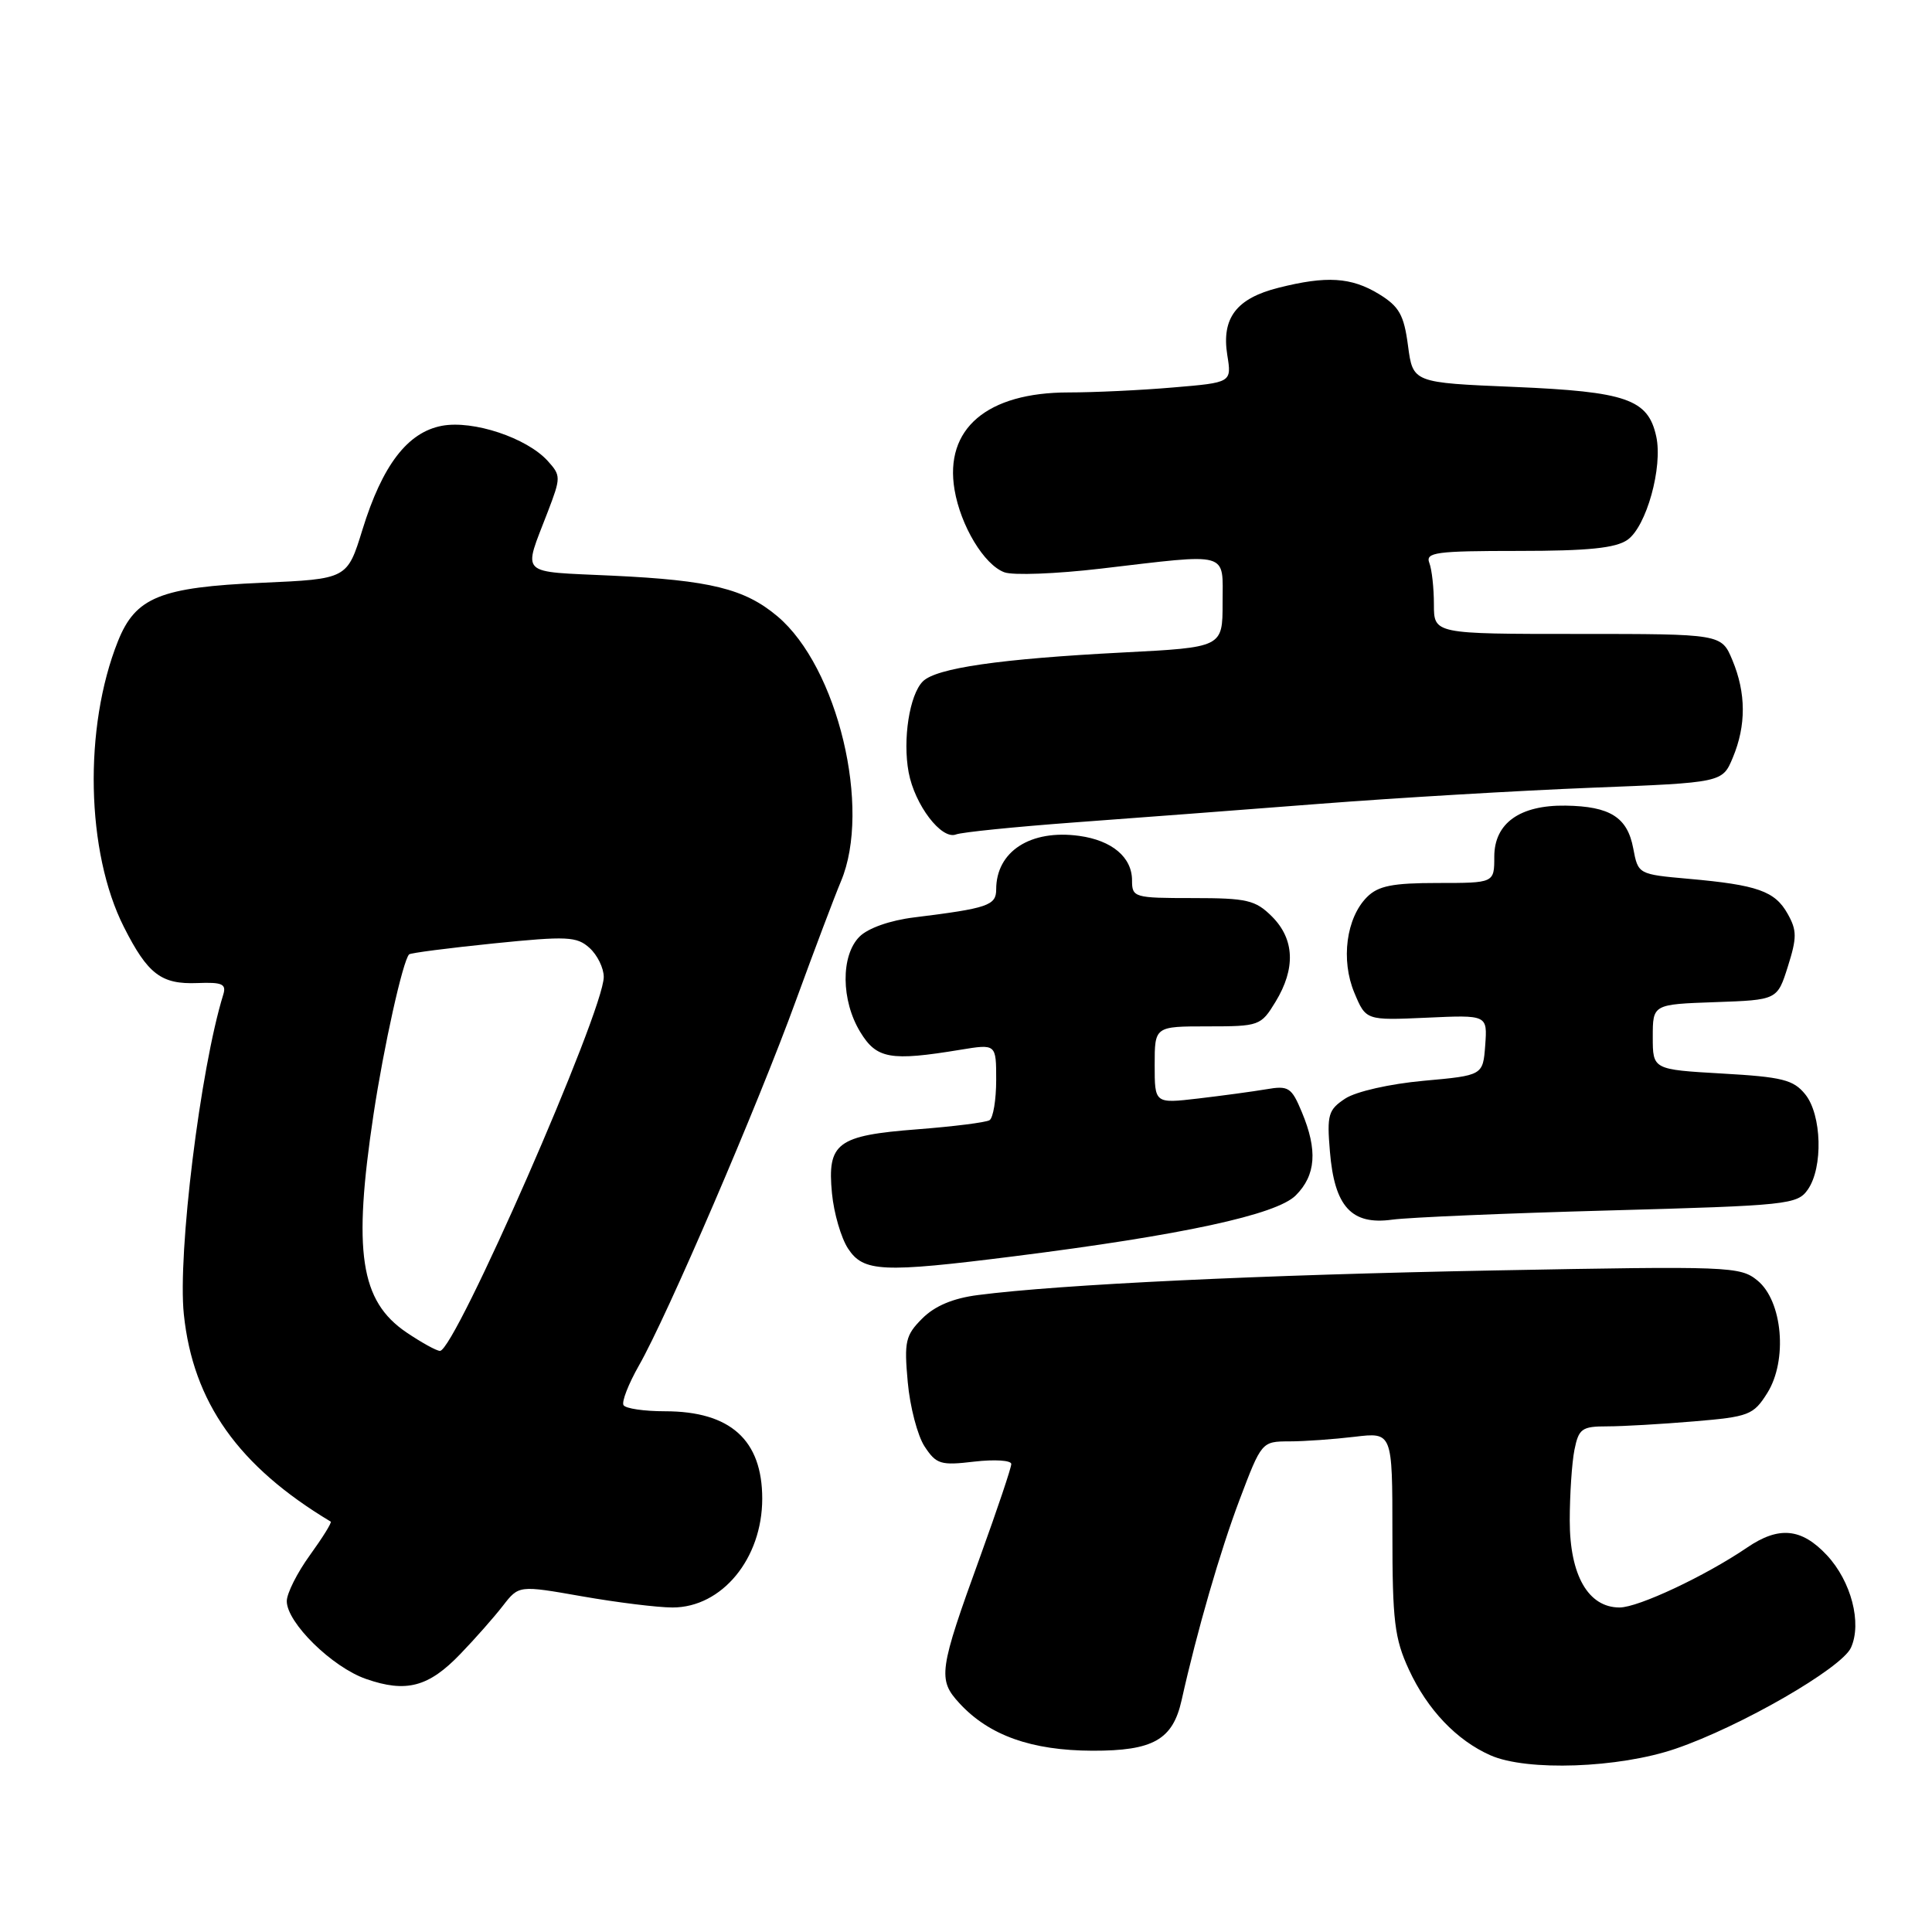 <?xml version="1.0" encoding="UTF-8" standalone="no"?>
<!DOCTYPE svg PUBLIC "-//W3C//DTD SVG 1.1//EN" "http://www.w3.org/Graphics/SVG/1.1/DTD/svg11.dtd" >
<svg xmlns="http://www.w3.org/2000/svg" xmlns:xlink="http://www.w3.org/1999/xlink" version="1.1" viewBox="0 0 256 256">
 <g >
 <path fill="currentColor"
d=" M 222.01 231.72 C 230.60 228.79 244.01 221.06 245.26 218.33 C 246.74 215.07 245.30 209.53 242.07 206.07 C 238.71 202.48 235.71 202.19 231.50 205.06 C 225.99 208.81 217.09 213.00 214.60 213.00 C 210.45 213.00 208.00 208.73 208.00 201.49 C 208.00 198.06 208.28 193.84 208.62 192.12 C 209.19 189.30 209.60 189.00 212.97 189.00 C 215.02 189.00 220.19 188.70 224.46 188.34 C 231.74 187.73 232.34 187.50 234.17 184.59 C 236.89 180.26 236.21 172.41 232.88 169.68 C 230.59 167.80 229.23 167.75 198.00 168.34 C 167.21 168.92 140.46 170.19 129.59 171.60 C 126.29 172.02 123.87 173.04 122.21 174.70 C 119.98 176.93 119.79 177.75 120.28 183.12 C 120.57 186.39 121.58 190.24 122.51 191.66 C 124.07 194.03 124.64 194.20 129.11 193.67 C 131.80 193.36 134.00 193.50 134.00 193.99 C 134.00 194.49 132.15 199.98 129.90 206.20 C 124.39 221.37 124.23 222.54 127.13 225.69 C 131.05 229.95 136.67 231.95 144.75 231.98 C 152.79 232.00 155.40 230.53 156.57 225.28 C 158.62 216.08 161.69 205.50 164.24 198.75 C 167.16 191.03 167.19 191.00 170.84 190.99 C 172.85 190.99 176.75 190.71 179.50 190.38 C 184.50 189.78 184.50 189.78 184.50 203.14 C 184.50 214.78 184.78 217.11 186.69 221.24 C 189.14 226.54 193.00 230.60 197.50 232.59 C 202.31 234.72 214.50 234.29 222.01 231.72 Z  M 61.01 219.15 C 62.95 217.14 65.48 214.27 66.64 212.77 C 68.75 210.05 68.75 210.05 77.12 211.52 C 81.73 212.33 87.13 213.00 89.12 213.00 C 95.66 213.00 101.00 206.52 101.00 198.58 C 101.00 190.80 96.77 187.00 88.11 187.00 C 85.36 187.00 82.89 186.64 82.62 186.19 C 82.35 185.75 83.27 183.39 84.66 180.94 C 88.36 174.48 100.43 146.43 105.49 132.50 C 107.90 125.90 110.57 118.83 111.43 116.78 C 115.50 107.13 111.01 88.39 103.01 81.66 C 98.67 78.01 94.12 76.89 81.17 76.28 C 68.53 75.68 69.29 76.43 72.59 67.80 C 74.33 63.26 74.33 63.02 72.58 61.08 C 69.80 58.01 62.69 55.65 58.56 56.42 C 54.00 57.28 50.67 61.63 48.03 70.17 C 46.01 76.72 46.01 76.72 34.73 77.22 C 21.22 77.81 17.96 79.14 15.63 84.96 C 11.06 96.40 11.40 112.93 16.42 122.84 C 19.58 129.09 21.37 130.45 26.15 130.26 C 29.45 130.13 30.02 130.38 29.58 131.80 C 26.54 141.62 23.52 166.14 24.36 174.16 C 25.58 185.82 31.59 194.29 43.82 201.62 C 44.00 201.73 42.76 203.72 41.07 206.06 C 39.38 208.39 38.00 211.14 38.00 212.16 C 38.00 215.01 44.01 220.91 48.50 222.47 C 53.83 224.33 56.80 223.54 61.01 219.15 Z  M 134.33 166.47 C 156.65 163.66 169.13 160.96 171.69 158.40 C 174.37 155.72 174.61 152.40 172.50 147.36 C 171.13 144.07 170.74 143.82 167.75 144.34 C 165.96 144.64 161.91 145.19 158.75 145.56 C 153.00 146.23 153.00 146.23 153.00 141.12 C 153.00 136.00 153.00 136.00 160.01 136.00 C 166.86 136.00 167.08 135.92 169.01 132.75 C 171.70 128.34 171.54 124.45 168.55 121.45 C 166.35 119.26 165.25 119.00 158.05 119.00 C 150.27 119.00 150.00 118.92 150.00 116.65 C 150.00 113.59 147.35 111.36 143.01 110.76 C 136.56 109.87 132.00 112.81 132.00 117.85 C 132.00 119.98 130.90 120.35 121.14 121.56 C 117.94 121.95 115.02 122.98 113.89 124.11 C 111.39 126.61 111.44 132.57 113.99 136.75 C 116.16 140.31 117.97 140.63 127.25 139.10 C 132.00 138.32 132.00 138.32 132.00 143.10 C 132.00 145.73 131.60 148.13 131.12 148.43 C 130.64 148.73 126.32 149.27 121.54 149.64 C 110.90 150.46 109.60 151.44 110.24 158.12 C 110.49 160.74 111.45 164.04 112.37 165.44 C 114.41 168.55 116.87 168.67 134.33 166.47 Z  M 213.29 160.39 C 236.87 159.74 238.16 159.61 239.54 157.63 C 241.59 154.71 241.40 147.71 239.20 145.00 C 237.64 143.07 236.14 142.70 228.20 142.25 C 219.00 141.72 219.00 141.72 219.00 137.40 C 219.00 133.08 219.00 133.08 227.25 132.79 C 235.50 132.50 235.50 132.50 236.90 128.07 C 238.11 124.24 238.11 123.28 236.87 121.08 C 235.19 118.08 232.88 117.26 223.78 116.45 C 217.07 115.85 217.06 115.85 216.41 112.40 C 215.64 108.29 213.34 106.84 207.46 106.75 C 201.38 106.66 198.00 109.08 198.00 113.52 C 198.00 117.00 198.00 117.00 190.50 117.00 C 184.52 117.00 182.62 117.38 181.14 118.86 C 178.38 121.62 177.64 127.21 179.46 131.55 C 180.99 135.21 180.99 135.21 189.04 134.85 C 197.09 134.48 197.09 134.48 196.80 138.49 C 196.50 142.50 196.50 142.50 188.63 143.21 C 184.15 143.62 179.69 144.63 178.26 145.56 C 176.00 147.05 175.81 147.70 176.22 152.58 C 176.82 159.89 179.08 162.36 184.48 161.61 C 186.69 161.31 199.66 160.76 213.29 160.39 Z  M 142.30 108.98 C 150.11 108.41 164.82 107.29 175.00 106.50 C 185.18 105.71 201.31 104.76 210.86 104.38 C 228.23 103.70 228.23 103.70 229.61 100.38 C 231.39 96.12 231.37 91.83 229.55 87.47 C 228.10 84.00 228.10 84.00 209.05 84.00 C 190.00 84.00 190.00 84.00 190.00 80.08 C 190.00 77.93 189.73 75.45 189.39 74.58 C 188.86 73.19 190.29 73.00 201.17 73.00 C 210.44 73.00 214.08 72.63 215.65 71.53 C 218.16 69.77 220.35 61.89 219.46 57.83 C 218.38 52.89 215.52 51.90 200.66 51.27 C 187.22 50.71 187.22 50.71 186.57 45.82 C 186.03 41.71 185.40 40.61 182.71 38.96 C 179.04 36.73 175.78 36.52 169.41 38.13 C 163.83 39.53 161.84 42.14 162.62 47.04 C 163.21 50.69 163.21 50.69 155.45 51.34 C 151.19 51.71 144.95 52.00 141.60 52.00 C 130.77 52.00 125.12 56.82 126.48 64.89 C 127.29 69.68 130.40 74.84 133.08 75.83 C 134.22 76.26 139.95 76.04 145.83 75.35 C 163.16 73.32 162.00 72.99 162.00 79.89 C 162.00 85.78 162.00 85.78 148.75 86.46 C 132.50 87.30 124.05 88.52 122.28 90.29 C 120.51 92.06 119.59 98.00 120.40 102.34 C 121.21 106.66 124.75 111.31 126.67 110.57 C 127.45 110.27 134.48 109.56 142.30 108.98 Z  M 53.84 176.54 C 47.73 172.38 46.75 165.89 49.49 147.69 C 50.85 138.67 53.38 127.29 54.21 126.46 C 54.40 126.27 59.43 125.62 65.40 125.01 C 75.16 124.02 76.43 124.08 78.12 125.61 C 79.15 126.54 80.00 128.27 80.00 129.45 C 80.00 134.00 60.29 179.00 58.30 179.00 C 57.84 179.00 55.84 177.89 53.84 176.54 Z "/>
</g>
</svg>